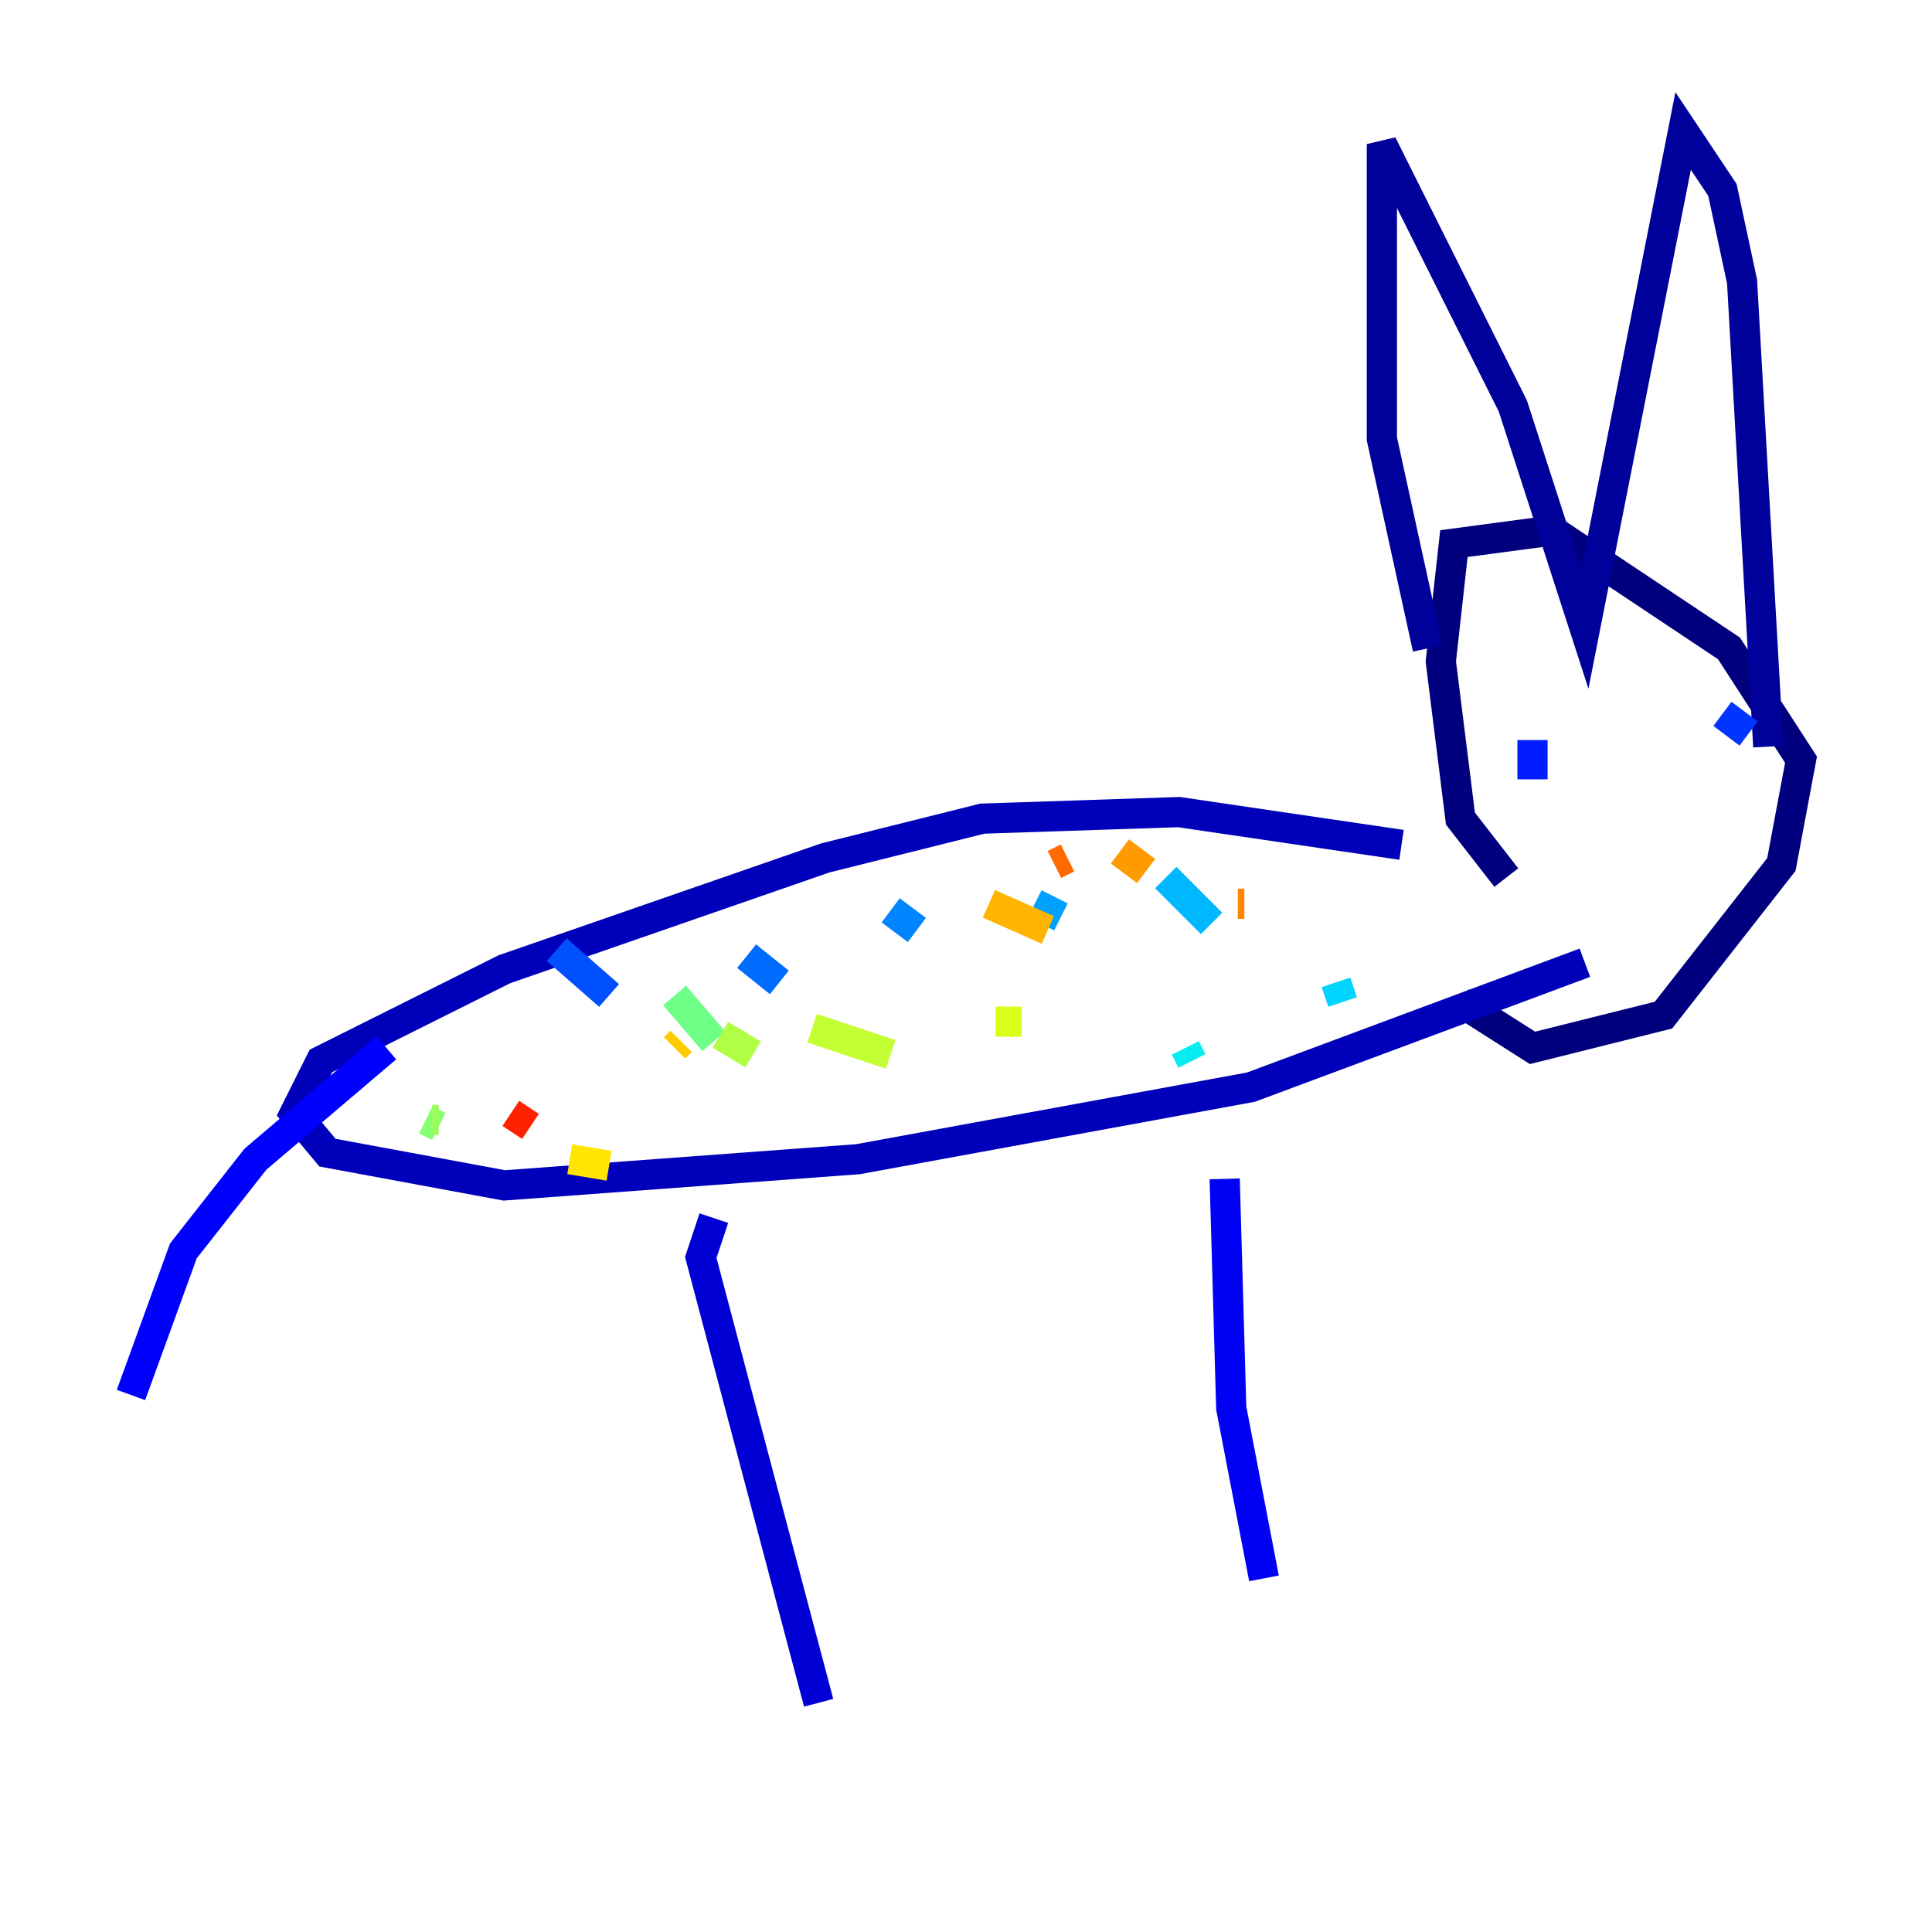 <?xml version="1.0" encoding="utf-8" ?>
<svg baseProfile="tiny" height="128" version="1.2" viewBox="0,0,128,128" width="128" xmlns="http://www.w3.org/2000/svg" xmlns:ev="http://www.w3.org/2001/xml-events" xmlns:xlink="http://www.w3.org/1999/xlink"><defs /><polyline fill="none" points="99.797,58.142 96.759,54.237 95.458,43.824 96.325,36.014 102.834,35.146 114.549,42.956 119.322,50.332 118.02,57.275 110.21,67.254 101.532,69.424 96.759,66.386" stroke="#00007f" stroke-width="2" /><polyline fill="none" points="94.59,42.956 91.552,29.071 91.552,9.546 100.231,26.902 105.003,41.654 111.512,8.678 114.115,12.583 115.417,18.658 117.153,49.464" stroke="#00009a" stroke-width="2" /><polyline fill="none" points="92.854,55.973 78.102,53.803 65.085,54.237 54.671,56.841 33.41,64.217 21.261,70.291 19.525,73.763 21.695,76.366 33.41,78.536 56.841,76.8 82.875,72.027 105.003,63.783" stroke="#0000ba" stroke-width="2" /><polyline fill="none" points="47.295,80.705 46.427,83.308 54.237,112.814" stroke="#0000d5" stroke-width="2" /><polyline fill="none" points="81.139,78.102 81.573,93.288 83.742,104.57" stroke="#0000f5" stroke-width="2" /><polyline fill="none" points="25.6,69.424 16.922,76.8 12.149,82.875 8.678,92.42" stroke="#0000ff" stroke-width="2" /><polyline fill="none" points="101.532,51.634 101.532,49.031" stroke="#001cff" stroke-width="2" /><polyline fill="none" points="115.851,48.597 114.115,47.295" stroke="#0034ff" stroke-width="2" /><polyline fill="none" points="36.881,62.915 40.352,65.953" stroke="#0050ff" stroke-width="2" /><polyline fill="none" points="49.464,63.349 51.634,65.085" stroke="#006cff" stroke-width="2" /><polyline fill="none" points="59.01,60.312 60.746,61.614" stroke="#0084ff" stroke-width="2" /><polyline fill="none" points="68.556,59.878 70.291,60.746" stroke="#00a0ff" stroke-width="2" /><polyline fill="none" points="77.234,58.142 80.271,61.18" stroke="#00b8ff" stroke-width="2" /><polyline fill="none" points="88.515,65.085 88.949,66.386" stroke="#00d4ff" stroke-width="2" /><polyline fill="none" points="78.536,69.424 78.969,70.291" stroke="#05ecf1" stroke-width="2" /><polyline fill="none" points="63.783,69.858 63.783,69.858" stroke="#1cffda" stroke-width="2" /><polyline fill="none" points="51.634,73.329 51.634,73.329" stroke="#32ffc3" stroke-width="2" /><polyline fill="none" points="39.919,76.366 39.919,76.366" stroke="#46ffb0" stroke-width="2" /><polyline fill="none" points="30.373,75.064 30.373,75.064" stroke="#5cff9a" stroke-width="2" /><polyline fill="none" points="44.691,65.953 47.295,68.99" stroke="#70ff86" stroke-width="2" /><polyline fill="none" points="28.203,74.197 29.071,74.63" stroke="#86ff70" stroke-width="2" /><polyline fill="none" points="28.637,74.197 29.071,74.197" stroke="#9aff5c" stroke-width="2" /><polyline fill="none" points="47.729,68.556 49.898,69.858" stroke="#b0ff46" stroke-width="2" /><polyline fill="none" points="53.803,68.122 59.01,69.858" stroke="#c3ff32" stroke-width="2" /><polyline fill="none" points="65.953,67.688 67.688,67.688" stroke="#daff1c" stroke-width="2" /><polyline fill="none" points="59.444,65.085 59.444,65.085" stroke="#f1fc05" stroke-width="2" /><polyline fill="none" points="37.749,76.8 40.352,77.234" stroke="#ffe500" stroke-width="2" /><polyline fill="none" points="44.691,69.424 45.125,68.99" stroke="#ffcb00" stroke-width="2" /><polyline fill="none" points="65.519,59.878 69.424,61.614" stroke="#ffb500" stroke-width="2" /><polyline fill="none" points="74.197,56.407 75.932,57.709" stroke="#ff9b00" stroke-width="2" /><polyline fill="none" points="82.007,59.878 82.441,59.878" stroke="#ff8500" stroke-width="2" /><polyline fill="none" points="70.725,56.841 69.858,57.275" stroke="#ff6b00" stroke-width="2" /><polyline fill="none" points="36.014,77.668 36.014,77.668" stroke="#ff5100" stroke-width="2" /><polyline fill="none" points="29.071,78.536 29.071,78.536" stroke="#ff3b00" stroke-width="2" /><polyline fill="none" points="33.844,73.763 35.146,74.63" stroke="#ff2100" stroke-width="2" /><polyline fill="none" points="35.146,72.027 35.146,72.027" stroke="#f50b00" stroke-width="2" /><polyline fill="none" points="48.597,67.254 48.597,67.254" stroke="#d50000" stroke-width="2" /><polyline fill="none" points="65.085,67.688 65.085,67.688" stroke="#ba0000" stroke-width="2" /><polyline fill="none" points="81.573,61.614 81.573,61.614" stroke="#9a0000" stroke-width="2" /><polyline fill="none" points="90.251,63.349 90.251,63.349" stroke="#7f0000" stroke-width="2" /></svg>